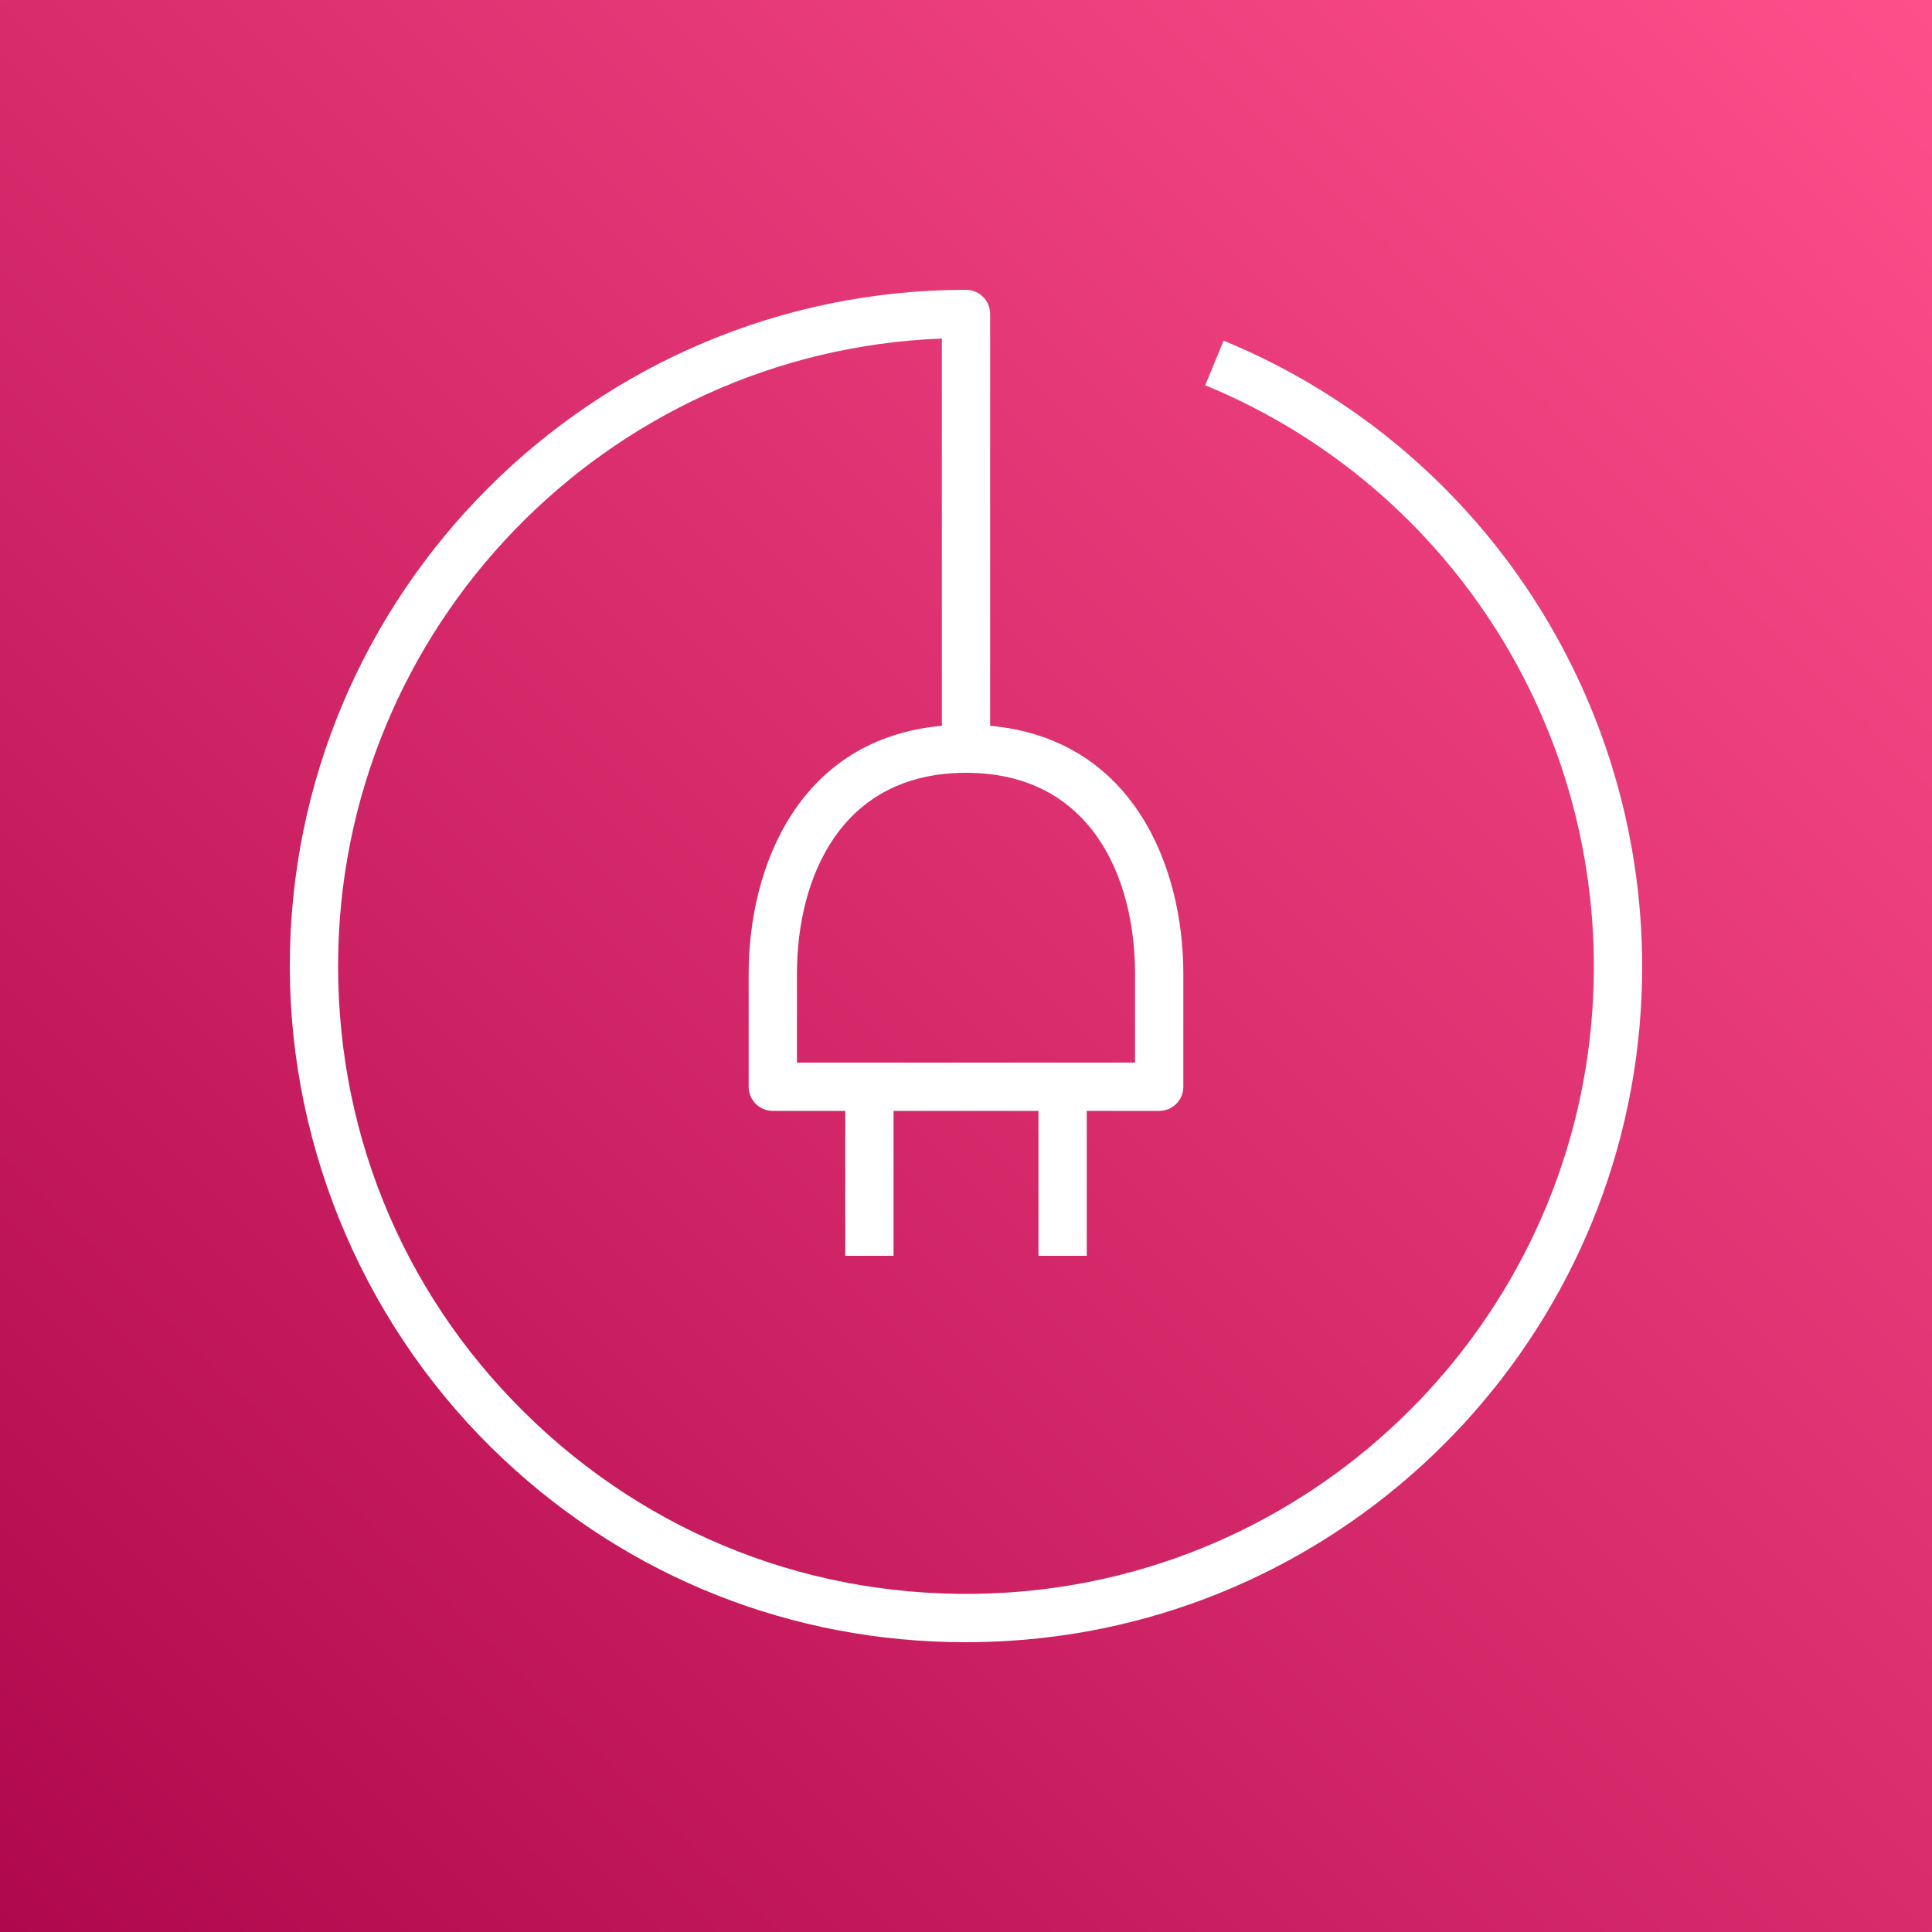 <?xml version="1.0" encoding="UTF-8"?><svg version="1.1" width="80px" height="80px" viewBox="0 0 80.0 80.0" xmlns="http://www.w3.org/2000/svg" xmlns:xlink="http://www.w3.org/1999/xlink"><rect x="0" y="0" width="80.0" height="80.0" fill="#333333" stroke="none"/><defs><clipPath id="i0"><path d="M80,0 L80,80 L0,80 L0,0 L80,0 Z"></path></clipPath><linearGradient id="i1" x1="0px" y1="80px" x2="80px" y2="0px" gradientUnits="userSpaceOnUse"><stop stop-color="#B0084D" offset="0%"></stop><stop stop-color="#FF4F8B" offset="100%"></stop></linearGradient><clipPath id="i2"><path d="M28,0 C28.553,0 29,0.447 29,1 L29,18.053 C34.876,18.588 37,23.815 37,28.333 L37,33 C37,33.552 36.553,34 36,34 L33,34 L33,40 L31,40 L31,34 L25,34 L25,40 L23,40 L23,34 L20,34 C19.447,34 19,33.552 19,33 L19,28.333 C19,23.815 21.124,18.588 27,18.053 L27,2.019 C13.126,2.546 2,13.998 2,28 C2,35.252 4.912,41.983 10.2,46.952 C15.485,51.916 22.41,54.394 29.668,53.947 C42.653,53.138 53.089,42.739 53.941,29.759 C54.677,18.582 48.232,8.211 37.905,3.952 L38.667,2.104 C49.788,6.689 56.729,17.856 55.937,29.89 C55.019,43.871 43.778,55.071 29.793,55.943 C29.186,55.981 28.58,56 27.978,56 C20.82,56 14.08,53.341 8.831,48.409 C3.219,43.136 0,35.697 0,28 C0,12.56 12.561,0 28,0 Z M28,20 C22.839,20 21,24.304 21,28.333 L21,32 L35,32 L35,28.333 C35,24.304 33.161,20 28,20 Z"></path></clipPath></defs><g clip-path="url(#i0)"><polygon points="0,0 80,0 80,80 0,80 0,0" stroke="none" fill="url(#i1)"></polygon></g><g transform="translate(8.0 8.0)"><g transform="translate(4.0 4.0)"><g clip-path="url(#i2)"><polygon points="0,0 55.998,0 55.998,56 0,56 0,0" stroke="none" fill="#FFFFFF"></polygon></g></g></g></svg>